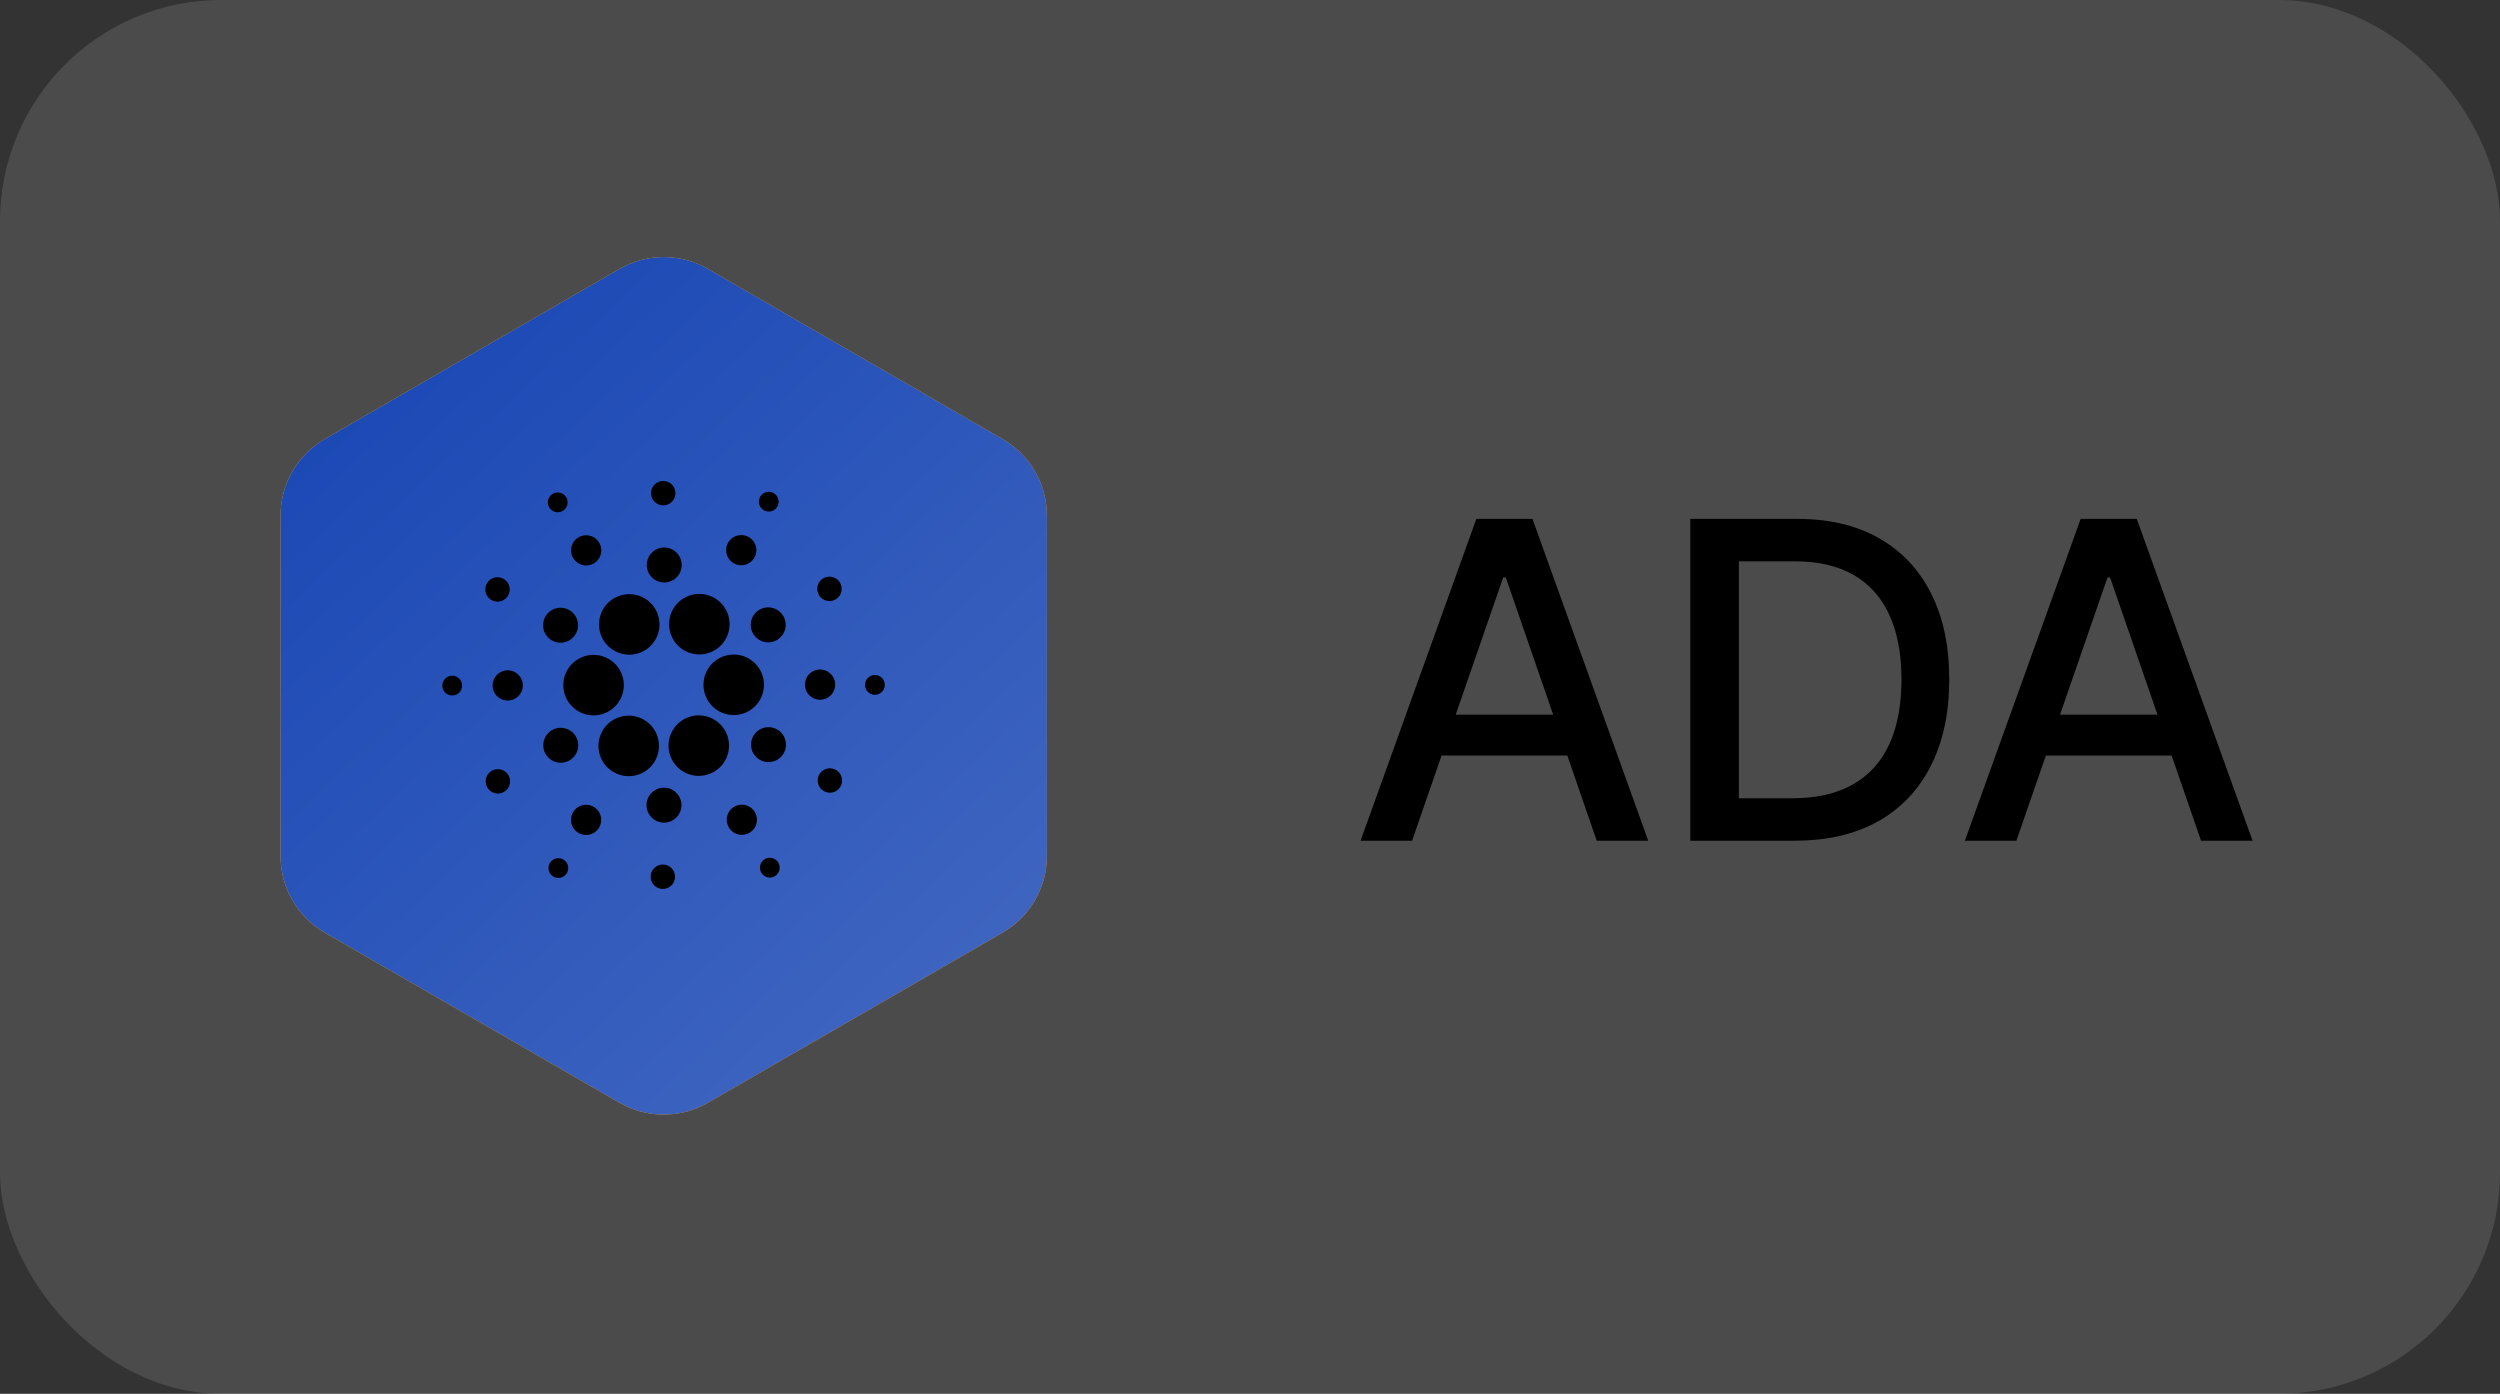 <svg width="113" height="63" viewBox="0 0 113 63" fill="none" xmlns="http://www.w3.org/2000/svg">
<rect x="0" y="0" width="113" height="63" fill="#333333" stroke="none"/>
<rect width="113" height="63" rx="10" fill="#fff" fill-opacity="0.12"/>
<path d="M63.827 38H61.497L66.731 23.454H69.267L74.501 38H72.172L68.06 26.097H67.946L63.827 38ZM64.217 32.304H71.774V34.151H64.217V32.304ZM81.111 38H76.402V23.454H81.26C82.685 23.454 83.909 23.746 84.932 24.328C85.954 24.906 86.738 25.737 87.283 26.821C87.832 27.901 88.106 29.195 88.106 30.706C88.106 32.221 87.829 33.523 87.275 34.612C86.726 35.701 85.931 36.539 84.889 37.126C83.847 37.709 82.588 38 81.111 38ZM78.597 36.082H80.99C82.098 36.082 83.019 35.874 83.753 35.457C84.487 35.036 85.036 34.428 85.4 33.632C85.765 32.832 85.947 31.857 85.947 30.706C85.947 29.565 85.765 28.597 85.4 27.801C85.041 27.006 84.503 26.402 83.788 25.99C83.073 25.578 82.186 25.372 81.125 25.372H78.597V36.082ZM91.141 38H88.812L94.046 23.454H96.582L101.816 38H99.487L95.374 26.097H95.261L91.141 38ZM91.532 32.304H99.089V34.151H91.532V32.304Z" fill="black"/>
<path fill-rule="evenodd" clip-rule="evenodd" d="M32 12.155L45.32 19.845C45.928 20.196 46.433 20.701 46.784 21.309C47.135 21.917 47.32 22.607 47.32 23.309V38.691C47.32 39.393 47.135 40.083 46.784 40.691C46.433 41.299 45.928 41.804 45.32 42.155L32 49.845C31.392 50.196 30.702 50.381 30 50.381C29.297 50.381 28.608 50.196 28 49.845L14.68 42.155C14.072 41.804 13.567 41.299 13.216 40.691C12.864 40.083 12.68 39.393 12.68 38.691V23.309C12.68 22.607 12.864 21.917 13.216 21.309C13.567 20.701 14.072 20.196 14.68 19.845L28 12.155C28.608 11.804 29.297 11.619 30 11.619C30.702 11.619 31.392 11.804 32 12.155Z" fill="url(#paint0_linear_0_1201)"/>
<path fill-rule="evenodd" clip-rule="evenodd" d="M34.196 37.417C33.02 37.842 31.929 37.681 31.444 37.617C31.205 37.586 30.801 37.512 30.37 37.423L29.655 40.09L28.013 39.65L28.716 37.026L27.466 36.691L26.763 39.315L25.121 38.875L25.824 36.251L22.594 35.385L23.46 33.503L24.442 33.767C24.772 33.855 24.918 33.861 25.091 33.768C25.264 33.674 25.348 33.483 25.391 33.322L27.211 26.528C27.326 26.102 27.322 25.978 27.185 25.707C27.048 25.435 26.595 25.283 26.336 25.214L25.387 24.959L25.844 23.255L29.074 24.12L29.779 21.488L31.421 21.928L30.716 24.56L31.966 24.895L32.672 22.263L34.314 22.703L33.6 25.367C34.804 25.771 35.653 26.248 36.29 27.049C37.115 28.084 36.708 29.389 36.6 29.698C36.493 30.006 36.193 30.575 35.812 30.892C35.431 31.21 34.651 31.42 34.651 31.42C34.651 31.42 35.403 31.803 35.851 32.375C36.297 32.947 36.513 33.802 36.197 34.885C35.883 35.969 35.37 36.991 34.196 37.417ZM30.788 31.717C30.177 31.521 29.558 31.355 28.932 31.22L27.988 34.742C27.988 34.742 29.071 35.057 29.815 35.199C30.558 35.34 31.359 35.358 31.791 35.251C32.221 35.144 32.761 34.943 32.977 34.138C33.193 33.332 32.747 32.851 32.48 32.615C32.215 32.379 31.587 31.989 30.788 31.718V31.717ZM30.735 29.952C31.34 30.089 32.014 30.122 32.542 29.992C33.07 29.862 33.438 29.532 33.583 28.93C33.728 28.328 33.465 27.714 32.845 27.326C32.225 26.938 31.777 26.801 31.265 26.656C30.753 26.511 30.219 26.416 30.219 26.416L29.369 29.586C29.369 29.586 30.131 29.814 30.735 29.952Z" fill="black"/>
<path fill-rule="evenodd" clip-rule="evenodd" d="M32 12.155L45.32 19.845C45.928 20.196 46.433 20.701 46.784 21.309C47.135 21.917 47.32 22.607 47.32 23.309V38.691C47.32 39.393 47.135 40.083 46.784 40.691C46.433 41.299 45.928 41.804 45.32 42.155L32 49.845C31.392 50.196 30.702 50.381 30 50.381C29.297 50.381 28.608 50.196 28 49.845L14.68 42.155C14.072 41.804 13.567 41.299 13.216 40.691C12.864 40.083 12.68 39.393 12.68 38.691V23.309C12.68 22.607 12.864 21.917 13.216 21.309C13.567 20.701 14.072 20.196 14.68 19.845L28 12.155C28.608 11.804 29.297 11.619 30 11.619C30.702 11.619 31.392 11.804 32 12.155Z" fill="url(#paint1_linear_0_1201)"/>
<path d="M29.961 39.076C30.107 39.076 30.248 39.134 30.351 39.238C30.455 39.341 30.513 39.482 30.513 39.629C30.513 39.775 30.455 39.916 30.351 40.019C30.248 40.123 30.107 40.181 29.961 40.181C29.814 40.181 29.674 40.123 29.57 40.019C29.466 39.916 29.408 39.775 29.408 39.629C29.408 39.482 29.466 39.341 29.57 39.238C29.674 39.134 29.814 39.076 29.961 39.076ZM25.238 38.789C25.356 38.789 25.47 38.836 25.554 38.92C25.638 39.004 25.685 39.118 25.685 39.236C25.685 39.355 25.638 39.469 25.554 39.553C25.47 39.637 25.356 39.684 25.238 39.684C25.119 39.684 25.005 39.637 24.921 39.553C24.837 39.469 24.79 39.355 24.79 39.236C24.79 39.118 24.837 39.004 24.921 38.92C25.005 38.836 25.119 38.789 25.238 38.789ZM34.796 38.771C34.854 38.771 34.913 38.783 34.967 38.805C35.021 38.828 35.07 38.86 35.112 38.902C35.153 38.943 35.186 38.993 35.209 39.047C35.231 39.101 35.243 39.159 35.243 39.218C35.243 39.277 35.231 39.335 35.209 39.389C35.186 39.443 35.153 39.493 35.112 39.534C35.07 39.576 35.021 39.608 34.967 39.631C34.913 39.654 34.854 39.665 34.796 39.665C34.677 39.665 34.563 39.618 34.48 39.534C34.396 39.45 34.349 39.337 34.349 39.218C34.349 39.099 34.396 38.986 34.48 38.902C34.563 38.818 34.677 38.771 34.796 38.771ZM26.492 36.374C26.673 36.374 26.847 36.446 26.975 36.574C27.104 36.703 27.176 36.877 27.176 37.058C27.176 37.239 27.104 37.413 26.975 37.542C26.847 37.67 26.673 37.742 26.492 37.742C26.31 37.742 26.136 37.67 26.008 37.542C25.88 37.413 25.808 37.239 25.808 37.058C25.808 36.877 25.88 36.703 26.008 36.574C26.136 36.446 26.31 36.374 26.492 36.374ZM33.531 36.369C33.62 36.369 33.709 36.387 33.792 36.421C33.875 36.456 33.951 36.506 34.014 36.569C34.078 36.633 34.128 36.708 34.163 36.791C34.197 36.874 34.215 36.963 34.215 37.053C34.215 37.143 34.197 37.232 34.163 37.315C34.128 37.398 34.078 37.473 34.014 37.537C33.951 37.6 33.875 37.651 33.792 37.685C33.709 37.719 33.62 37.737 33.531 37.737C33.349 37.737 33.175 37.665 33.047 37.537C32.919 37.408 32.847 37.234 32.847 37.053C32.847 36.872 32.919 36.698 33.047 36.569C33.175 36.441 33.349 36.369 33.531 36.369ZM29.973 35.604C30.08 35.599 30.187 35.615 30.287 35.652C30.387 35.69 30.479 35.747 30.557 35.821C30.634 35.894 30.696 35.983 30.738 36.081C30.781 36.18 30.802 36.286 30.802 36.393C30.802 36.5 30.781 36.606 30.738 36.705C30.696 36.803 30.634 36.892 30.557 36.965C30.479 37.039 30.387 37.096 30.287 37.134C30.187 37.171 30.08 37.187 29.973 37.182C29.77 37.172 29.58 37.084 29.44 36.937C29.3 36.791 29.222 36.596 29.222 36.393C29.222 36.19 29.3 35.995 29.44 35.849C29.58 35.702 29.77 35.614 29.973 35.604ZM22.505 34.764C22.651 34.764 22.792 34.822 22.895 34.926C22.999 35.029 23.057 35.17 23.057 35.316C23.057 35.463 22.999 35.604 22.895 35.707C22.792 35.811 22.651 35.869 22.505 35.869C22.358 35.869 22.218 35.811 22.114 35.707C22.01 35.604 21.952 35.463 21.952 35.316C21.952 35.17 22.01 35.029 22.114 34.926C22.218 34.822 22.358 34.764 22.505 34.764ZM37.512 34.726C37.658 34.726 37.799 34.784 37.902 34.888C38.006 34.992 38.064 35.132 38.064 35.279C38.064 35.425 38.006 35.566 37.902 35.669C37.799 35.773 37.658 35.831 37.512 35.831C37.365 35.831 37.225 35.773 37.121 35.669C37.017 35.566 36.959 35.425 36.959 35.279C36.959 35.132 37.017 34.992 37.121 34.888C37.225 34.784 37.365 34.726 37.512 34.726ZM28.418 32.347C28.78 32.347 29.128 32.491 29.385 32.748C29.642 33.004 29.786 33.352 29.786 33.715C29.786 34.078 29.642 34.426 29.385 34.682C29.128 34.939 28.78 35.083 28.418 35.083C28.055 35.083 27.707 34.939 27.45 34.682C27.194 34.426 27.05 34.078 27.05 33.715C27.05 33.352 27.194 33.004 27.45 32.748C27.707 32.491 28.055 32.347 28.418 32.347ZM31.585 32.334C31.948 32.334 32.295 32.478 32.552 32.735C32.809 32.991 32.953 33.339 32.953 33.702C32.953 34.065 32.809 34.413 32.552 34.669C32.295 34.926 31.948 35.07 31.585 35.07C31.222 35.07 30.874 34.926 30.617 34.669C30.361 34.413 30.217 34.065 30.217 33.702C30.217 33.339 30.361 32.991 30.617 32.735C30.874 32.478 31.222 32.334 31.585 32.334ZM25.307 32.897C25.414 32.892 25.521 32.908 25.621 32.945C25.721 32.983 25.813 33.04 25.891 33.114C25.968 33.187 26.03 33.276 26.072 33.374C26.115 33.473 26.136 33.579 26.136 33.686C26.136 33.793 26.115 33.899 26.072 33.998C26.03 34.096 25.968 34.185 25.891 34.258C25.813 34.332 25.721 34.389 25.621 34.427C25.521 34.464 25.414 34.48 25.307 34.475C25.104 34.465 24.914 34.377 24.774 34.23C24.634 34.084 24.556 33.889 24.556 33.686C24.556 33.483 24.634 33.288 24.774 33.142C24.914 32.995 25.104 32.907 25.307 32.897ZM34.697 32.869C34.804 32.864 34.911 32.88 35.011 32.917C35.111 32.955 35.203 33.012 35.281 33.086C35.358 33.159 35.42 33.248 35.462 33.346C35.505 33.445 35.526 33.551 35.526 33.658C35.526 33.765 35.505 33.871 35.462 33.969C35.42 34.068 35.358 34.157 35.281 34.23C35.203 34.304 35.111 34.361 35.011 34.399C34.911 34.436 34.804 34.452 34.697 34.447C34.494 34.437 34.304 34.349 34.164 34.202C34.024 34.056 33.946 33.861 33.946 33.658C33.946 33.455 34.024 33.261 34.164 33.114C34.304 32.967 34.494 32.879 34.697 32.869ZM26.829 29.6C27.192 29.6 27.54 29.744 27.796 30.001C28.053 30.257 28.197 30.605 28.197 30.968C28.197 31.331 28.053 31.679 27.796 31.935C27.54 32.192 27.192 32.336 26.829 32.336C26.466 32.336 26.118 32.192 25.861 31.935C25.605 31.679 25.461 31.331 25.461 30.968C25.461 30.605 25.605 30.257 25.861 30.001C26.118 29.744 26.466 29.6 26.829 29.6ZM33.164 29.585C33.526 29.585 33.874 29.729 34.131 29.986C34.388 30.242 34.532 30.59 34.532 30.953C34.532 31.316 34.388 31.664 34.131 31.92C33.874 32.177 33.526 32.321 33.164 32.321C32.801 32.321 32.453 32.177 32.196 31.92C31.94 31.664 31.796 31.316 31.796 30.953C31.796 30.59 31.94 30.242 32.196 29.986C32.453 29.729 32.801 29.585 33.164 29.585ZM22.949 30.297C23.038 30.297 23.128 30.315 23.21 30.349C23.293 30.384 23.369 30.434 23.432 30.497C23.496 30.561 23.546 30.636 23.581 30.719C23.615 30.802 23.633 30.891 23.633 30.981C23.633 31.071 23.615 31.16 23.581 31.243C23.546 31.326 23.496 31.401 23.432 31.465C23.369 31.528 23.293 31.579 23.21 31.613C23.128 31.647 23.038 31.665 22.949 31.665C22.767 31.665 22.593 31.593 22.465 31.465C22.337 31.336 22.265 31.162 22.265 30.981C22.265 30.8 22.337 30.626 22.465 30.497C22.593 30.369 22.767 30.297 22.949 30.297ZM37.04 30.262C37.132 30.259 37.223 30.274 37.309 30.306C37.395 30.339 37.474 30.389 37.54 30.453C37.606 30.517 37.659 30.593 37.695 30.678C37.731 30.762 37.75 30.854 37.75 30.945C37.75 31.038 37.731 31.129 37.695 31.213C37.659 31.298 37.606 31.375 37.54 31.438C37.474 31.502 37.395 31.552 37.309 31.585C37.223 31.617 37.132 31.633 37.04 31.629C36.863 31.622 36.696 31.547 36.573 31.42C36.45 31.292 36.382 31.122 36.382 30.945C36.382 30.769 36.45 30.599 36.573 30.471C36.696 30.344 36.863 30.269 37.04 30.262ZM20.44 30.542C20.558 30.542 20.672 30.589 20.756 30.673C20.84 30.757 20.887 30.871 20.887 30.989C20.887 31.108 20.84 31.222 20.756 31.306C20.672 31.39 20.558 31.437 20.44 31.437C20.321 31.437 20.207 31.39 20.123 31.306C20.039 31.222 19.992 31.108 19.992 30.989C19.992 30.871 20.039 30.757 20.123 30.673C20.207 30.589 20.321 30.542 20.44 30.542ZM39.546 30.51C39.664 30.51 39.778 30.557 39.862 30.641C39.946 30.725 39.993 30.838 39.993 30.957C39.993 31.076 39.946 31.189 39.862 31.273C39.778 31.357 39.664 31.404 39.546 31.404C39.427 31.404 39.313 31.357 39.23 31.273C39.146 31.189 39.099 31.076 39.099 30.957C39.099 30.838 39.146 30.725 39.23 30.641C39.313 30.557 39.427 30.51 39.546 30.51ZM28.406 26.856C28.588 26.851 28.77 26.883 28.94 26.949C29.111 27.016 29.266 27.116 29.397 27.243C29.528 27.371 29.632 27.523 29.703 27.692C29.774 27.86 29.811 28.041 29.811 28.224C29.811 28.406 29.774 28.587 29.703 28.756C29.632 28.924 29.528 29.076 29.397 29.204C29.266 29.331 29.111 29.431 28.94 29.498C28.77 29.564 28.588 29.596 28.406 29.591C28.049 29.581 27.711 29.433 27.462 29.178C27.214 28.922 27.075 28.58 27.075 28.224C27.075 27.867 27.214 27.525 27.462 27.269C27.711 27.014 28.049 26.866 28.406 26.856ZM31.573 26.845C31.755 26.84 31.937 26.872 32.107 26.938C32.278 27.005 32.433 27.105 32.564 27.232C32.695 27.36 32.799 27.512 32.87 27.68C32.941 27.849 32.978 28.03 32.978 28.212C32.978 28.395 32.941 28.576 32.87 28.745C32.799 28.913 32.695 29.065 32.564 29.193C32.433 29.32 32.278 29.42 32.107 29.487C31.937 29.553 31.755 29.585 31.573 29.58C31.216 29.57 30.878 29.422 30.629 29.167C30.381 28.911 30.242 28.569 30.242 28.212C30.242 27.856 30.381 27.514 30.629 27.258C30.878 27.003 31.216 26.855 31.573 26.845ZM25.298 27.471C25.405 27.466 25.512 27.482 25.612 27.519C25.712 27.556 25.804 27.614 25.882 27.688C25.959 27.761 26.021 27.85 26.063 27.948C26.106 28.047 26.127 28.153 26.127 28.26C26.127 28.367 26.106 28.473 26.063 28.572C26.021 28.67 25.959 28.759 25.882 28.832C25.804 28.906 25.712 28.963 25.612 29.001C25.512 29.038 25.405 29.054 25.298 29.049C25.095 29.039 24.905 28.951 24.765 28.804C24.625 28.657 24.547 28.463 24.547 28.26C24.547 28.057 24.625 27.863 24.765 27.716C24.905 27.569 25.095 27.481 25.298 27.471ZM34.695 27.454C34.801 27.45 34.906 27.468 35.005 27.506C35.105 27.544 35.195 27.601 35.271 27.675C35.348 27.749 35.408 27.837 35.45 27.935C35.491 28.032 35.513 28.137 35.513 28.244C35.513 28.35 35.491 28.455 35.45 28.552C35.408 28.65 35.348 28.738 35.271 28.812C35.195 28.886 35.105 28.943 35.005 28.981C34.906 29.019 34.801 29.037 34.695 29.033C34.49 29.026 34.296 28.939 34.154 28.792C34.012 28.645 33.933 28.448 33.933 28.244C33.933 28.039 34.012 27.842 34.154 27.695C34.296 27.548 34.49 27.461 34.695 27.454ZM22.488 26.09C22.634 26.09 22.775 26.148 22.878 26.252C22.982 26.355 23.04 26.496 23.04 26.642C23.04 26.789 22.982 26.93 22.878 27.033C22.775 27.137 22.634 27.195 22.488 27.195C22.341 27.195 22.201 27.137 22.097 27.033C21.993 26.93 21.935 26.789 21.935 26.642C21.935 26.496 21.993 26.355 22.097 26.252C22.201 26.148 22.341 26.09 22.488 26.09ZM37.492 26.064C37.638 26.064 37.779 26.122 37.882 26.226C37.986 26.329 38.044 26.47 38.044 26.616C38.044 26.763 37.986 26.904 37.882 27.007C37.779 27.111 37.638 27.169 37.492 27.169C37.345 27.169 37.205 27.111 37.101 27.007C36.997 26.904 36.939 26.763 36.939 26.616C36.939 26.47 36.997 26.329 37.101 26.226C37.205 26.122 37.345 26.064 37.492 26.064ZM29.984 24.749C30.091 24.744 30.198 24.76 30.298 24.797C30.398 24.834 30.49 24.892 30.568 24.965C30.645 25.039 30.707 25.128 30.749 25.227C30.792 25.325 30.813 25.431 30.813 25.538C30.813 25.645 30.792 25.751 30.749 25.849C30.707 25.948 30.645 26.037 30.568 26.11C30.49 26.184 30.398 26.241 30.298 26.279C30.198 26.316 30.091 26.332 29.984 26.327C29.781 26.317 29.591 26.229 29.451 26.082C29.311 25.936 29.233 25.741 29.233 25.538C29.233 25.335 29.311 25.14 29.451 24.994C29.591 24.847 29.781 24.759 29.984 24.749ZM26.469 24.193C26.561 24.189 26.652 24.205 26.738 24.237C26.824 24.27 26.903 24.32 26.969 24.384C27.035 24.448 27.088 24.524 27.124 24.609C27.16 24.693 27.179 24.785 27.179 24.877C27.179 24.968 27.16 25.06 27.124 25.144C27.088 25.229 27.035 25.305 26.969 25.369C26.903 25.433 26.824 25.483 26.738 25.516C26.652 25.549 26.561 25.564 26.469 25.56C26.292 25.553 26.125 25.478 26.002 25.351C25.879 25.223 25.811 25.053 25.811 24.877C25.811 24.7 25.879 24.53 26.002 24.402C26.125 24.275 26.292 24.2 26.469 24.193ZM33.505 24.183C33.686 24.183 33.86 24.255 33.988 24.383C34.117 24.512 34.189 24.686 34.189 24.867C34.189 25.048 34.117 25.222 33.988 25.351C33.86 25.479 33.686 25.551 33.505 25.551C33.323 25.551 33.149 25.479 33.021 25.351C32.893 25.222 32.821 25.048 32.821 24.867C32.821 24.686 32.893 24.512 33.021 24.383C33.149 24.255 33.323 24.183 33.505 24.183ZM25.21 22.259C25.328 22.259 25.442 22.306 25.526 22.39C25.61 22.474 25.657 22.588 25.657 22.706C25.657 22.825 25.61 22.939 25.526 23.023C25.442 23.107 25.328 23.154 25.21 23.154C25.091 23.154 24.977 23.107 24.893 23.023C24.809 22.939 24.762 22.825 24.762 22.706C24.762 22.588 24.809 22.474 24.893 22.39C24.977 22.306 25.091 22.259 25.21 22.259ZM34.748 22.229C34.866 22.229 34.98 22.276 35.064 22.36C35.148 22.444 35.195 22.558 35.195 22.677C35.195 22.795 35.148 22.909 35.064 22.993C34.98 23.077 34.866 23.124 34.748 23.124C34.629 23.124 34.515 23.077 34.432 22.993C34.348 22.909 34.301 22.796 34.301 22.677C34.301 22.558 34.348 22.445 34.432 22.361C34.515 22.277 34.629 22.23 34.748 22.23V22.229ZM29.978 21.739C30.124 21.739 30.265 21.797 30.368 21.901C30.472 22.005 30.53 22.145 30.53 22.291C30.53 22.438 30.472 22.579 30.368 22.682C30.265 22.786 30.124 22.844 29.978 22.844C29.831 22.844 29.691 22.786 29.587 22.682C29.483 22.579 29.425 22.438 29.425 22.291C29.425 22.145 29.483 22.005 29.587 21.901C29.691 21.797 29.831 21.739 29.978 21.739Z" fill="black"/>
<defs>
<linearGradient id="paint0_linear_0_1201" x1="41.553" y1="38.571" x2="15.985" y2="23.646" gradientUnits="userSpaceOnUse">
<stop stop-color="#FF9400"/>
<stop offset="1" stop-color="#FFBB21"/>
</linearGradient>
<linearGradient id="paint1_linear_0_1201" x1="49.53" y1="56.557" x2="-5.587" y2="-3.293" gradientUnits="userSpaceOnUse">
<stop stop-color="#4A6EC3"/>
<stop offset="1" stop-color="#0033AD"/>
</linearGradient>
</defs>
</svg>
